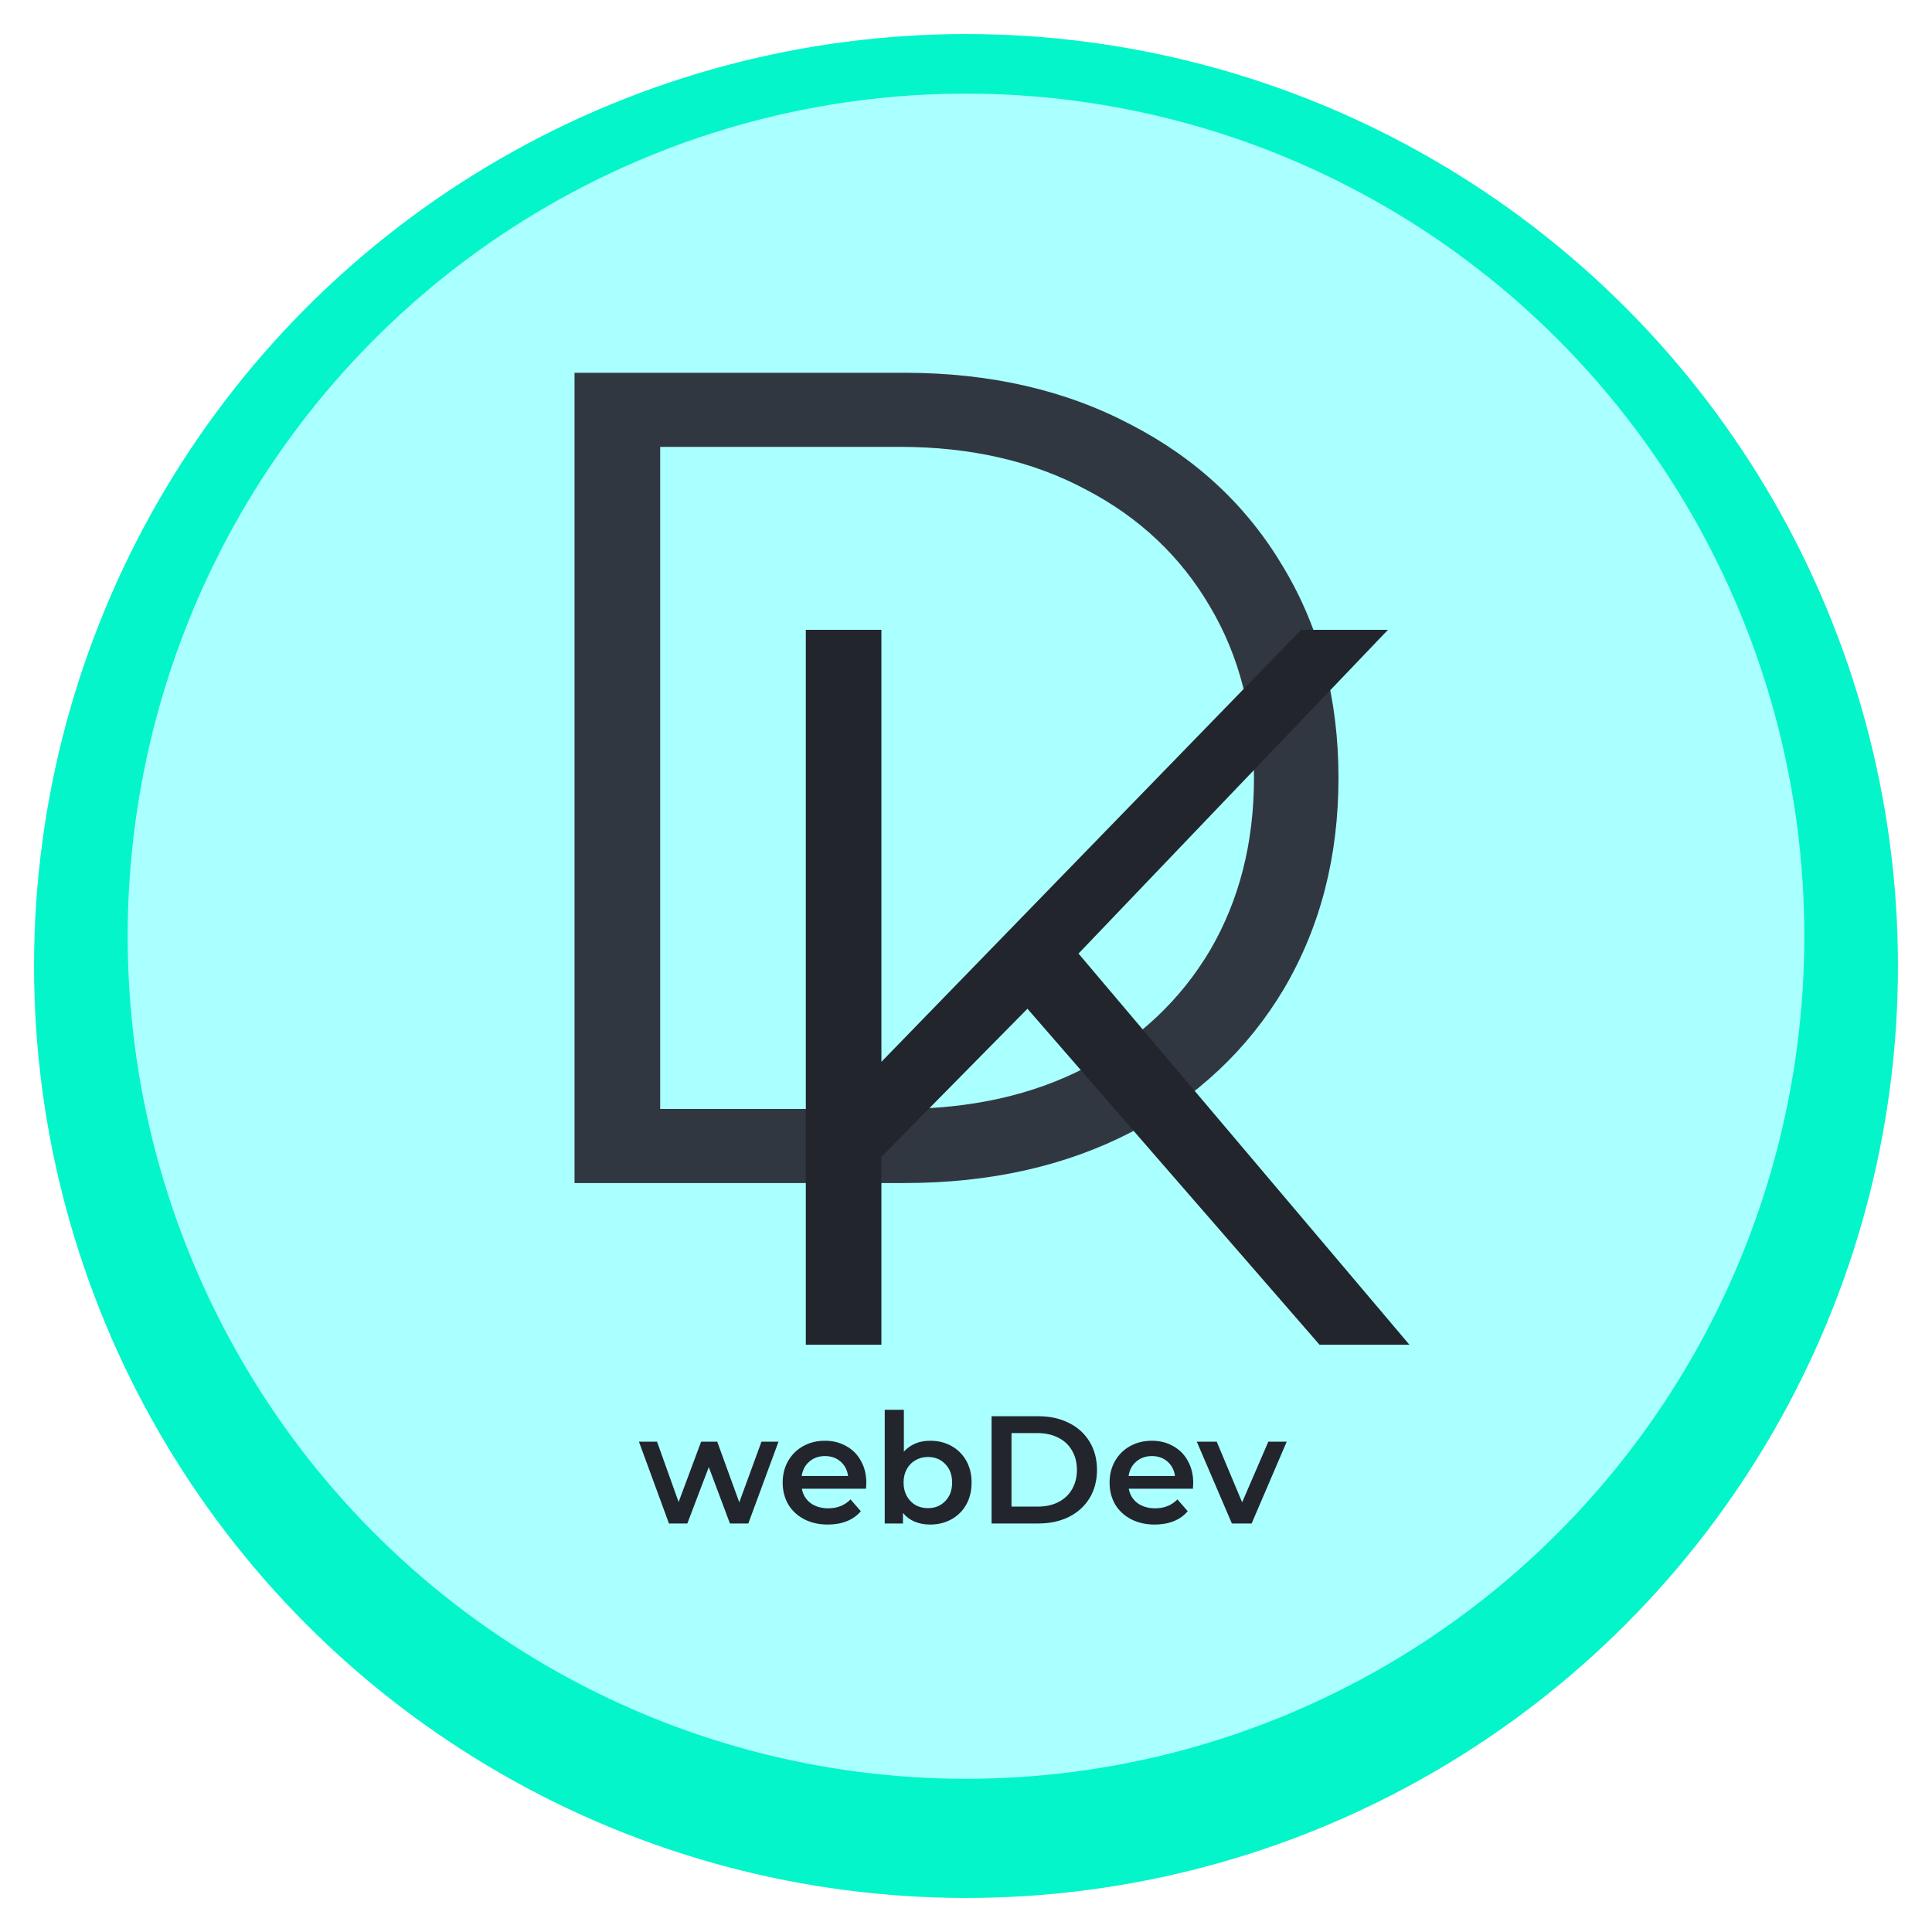 <svg width="227" height="227" viewBox="0 0 227 227" fill="none" xmlns="http://www.w3.org/2000/svg">
<g filter="url(#filter0_d)">
<circle cx="113.5" cy="109.5" r="109.5" fill="#04F5C9"/>
</g>
<ellipse cx="113.5" cy="110" rx="98.5" ry="99" fill="#AAFFFF"/>
<path d="M67.504 43.8H106.264C116.328 43.8 125.213 45.84 132.92 49.92C140.627 53.909 146.611 59.531 150.872 66.784C155.133 73.947 157.264 82.152 157.264 91.4C157.264 100.648 155.133 108.899 150.872 116.152C146.611 123.315 140.627 128.936 132.92 133.016C125.213 137.005 116.328 139 106.264 139H67.504V43.8ZM105.72 130.296C114.061 130.296 121.36 128.664 127.616 125.4C133.872 122.045 138.723 117.467 142.168 111.664C145.613 105.771 147.336 99.016 147.336 91.4C147.336 83.784 145.613 77.075 142.168 71.272C138.723 65.379 133.872 60.8 127.616 57.536C121.36 54.181 114.061 52.504 105.72 52.504H77.568V130.296H105.72Z" fill="#313741"/>
<path d="M120.72 118.52L103.56 135.92V158H94.68V74H103.56V124.76L152.88 74H163.08L126.72 112.04L165.6 158H155.04L120.72 118.52Z" fill="#22252C"/>
<path d="M91.47 169.388L87.924 179H85.764L83.28 172.376L80.76 179H78.6L75.072 169.388H77.196L79.734 176.48L82.38 169.388H84.27L86.862 176.516L89.472 169.388H91.47ZM101.789 174.248C101.789 174.404 101.777 174.626 101.753 174.914H94.211C94.343 175.622 94.685 176.186 95.237 176.606C95.801 177.014 96.497 177.218 97.325 177.218C98.381 177.218 99.251 176.87 99.935 176.174L101.141 177.56C100.709 178.076 100.163 178.466 99.503 178.73C98.843 178.994 98.099 179.126 97.271 179.126C96.215 179.126 95.285 178.916 94.481 178.496C93.677 178.076 93.053 177.494 92.609 176.75C92.177 175.994 91.961 175.142 91.961 174.194C91.961 173.258 92.171 172.418 92.591 171.674C93.023 170.918 93.617 170.33 94.373 169.91C95.129 169.49 95.981 169.28 96.929 169.28C97.865 169.28 98.699 169.49 99.431 169.91C100.175 170.318 100.751 170.9 101.159 171.656C101.579 172.4 101.789 173.264 101.789 174.248ZM96.929 171.08C96.209 171.08 95.597 171.296 95.093 171.728C94.601 172.148 94.301 172.712 94.193 173.42H99.647C99.551 172.724 99.257 172.16 98.765 171.728C98.273 171.296 97.661 171.08 96.929 171.08ZM109.279 169.28C110.215 169.28 111.049 169.484 111.781 169.892C112.525 170.3 113.107 170.876 113.527 171.62C113.947 172.364 114.157 173.222 114.157 174.194C114.157 175.166 113.947 176.03 113.527 176.786C113.107 177.53 112.525 178.106 111.781 178.514C111.049 178.922 110.215 179.126 109.279 179.126C108.619 179.126 108.013 179.012 107.461 178.784C106.921 178.556 106.465 178.214 106.093 177.758V179H103.951V165.644H106.201V170.558C106.585 170.138 107.035 169.82 107.551 169.604C108.079 169.388 108.655 169.28 109.279 169.28ZM109.027 177.2C109.855 177.2 110.533 176.924 111.061 176.372C111.601 175.82 111.871 175.094 111.871 174.194C111.871 173.294 111.601 172.568 111.061 172.016C110.533 171.464 109.855 171.188 109.027 171.188C108.487 171.188 108.001 171.314 107.569 171.566C107.137 171.806 106.795 172.154 106.543 172.61C106.291 173.066 106.165 173.594 106.165 174.194C106.165 174.794 106.291 175.322 106.543 175.778C106.795 176.234 107.137 176.588 107.569 176.84C108.001 177.08 108.487 177.2 109.027 177.2ZM116.506 166.4H122.014C123.358 166.4 124.552 166.664 125.596 167.192C126.64 167.708 127.45 168.446 128.026 169.406C128.602 170.354 128.89 171.452 128.89 172.7C128.89 173.948 128.602 175.052 128.026 176.012C127.45 176.96 126.64 177.698 125.596 178.226C124.552 178.742 123.358 179 122.014 179H116.506V166.4ZM121.906 177.02C122.83 177.02 123.64 176.846 124.336 176.498C125.044 176.138 125.584 175.634 125.956 174.986C126.34 174.326 126.532 173.564 126.532 172.7C126.532 171.836 126.34 171.08 125.956 170.432C125.584 169.772 125.044 169.268 124.336 168.92C123.64 168.56 122.83 168.38 121.906 168.38H118.846V177.02H121.906ZM140.198 174.248C140.198 174.404 140.186 174.626 140.162 174.914H132.62C132.752 175.622 133.094 176.186 133.646 176.606C134.21 177.014 134.906 177.218 135.734 177.218C136.79 177.218 137.66 176.87 138.344 176.174L139.55 177.56C139.118 178.076 138.572 178.466 137.912 178.73C137.252 178.994 136.508 179.126 135.68 179.126C134.624 179.126 133.694 178.916 132.89 178.496C132.086 178.076 131.462 177.494 131.018 176.75C130.586 175.994 130.37 175.142 130.37 174.194C130.37 173.258 130.58 172.418 131 171.674C131.432 170.918 132.026 170.33 132.782 169.91C133.538 169.49 134.39 169.28 135.338 169.28C136.274 169.28 137.108 169.49 137.84 169.91C138.584 170.318 139.16 170.9 139.568 171.656C139.988 172.4 140.198 173.264 140.198 174.248ZM135.338 171.08C134.618 171.08 134.006 171.296 133.502 171.728C133.01 172.148 132.71 172.712 132.602 173.42H138.056C137.96 172.724 137.666 172.16 137.174 171.728C136.682 171.296 136.07 171.08 135.338 171.08ZM151.183 169.388L147.061 179H144.739L140.617 169.388H142.957L145.945 176.516L149.023 169.388H151.183Z" fill="#22252C"/>
<defs>
<filter id="filter0_d" x="0" y="0" width="227" height="227" filterUnits="userSpaceOnUse" color-interpolation-filters="sRGB">
<feFlood flood-opacity="0" result="BackgroundImageFix"/>
<feColorMatrix in="SourceAlpha" type="matrix" values="0 0 0 0 0 0 0 0 0 0 0 0 0 0 0 0 0 0 127 0"/>
<feOffset dy="4"/>
<feGaussianBlur stdDeviation="2"/>
<feColorMatrix type="matrix" values="0 0 0 0 0 0 0 0 0 0 0 0 0 0 0 0 0 0 0.25 0"/>
<feBlend mode="normal" in2="BackgroundImageFix" result="effect1_dropShadow"/>
<feBlend mode="normal" in="SourceGraphic" in2="effect1_dropShadow" result="shape"/>
</filter>
</defs>
</svg>
